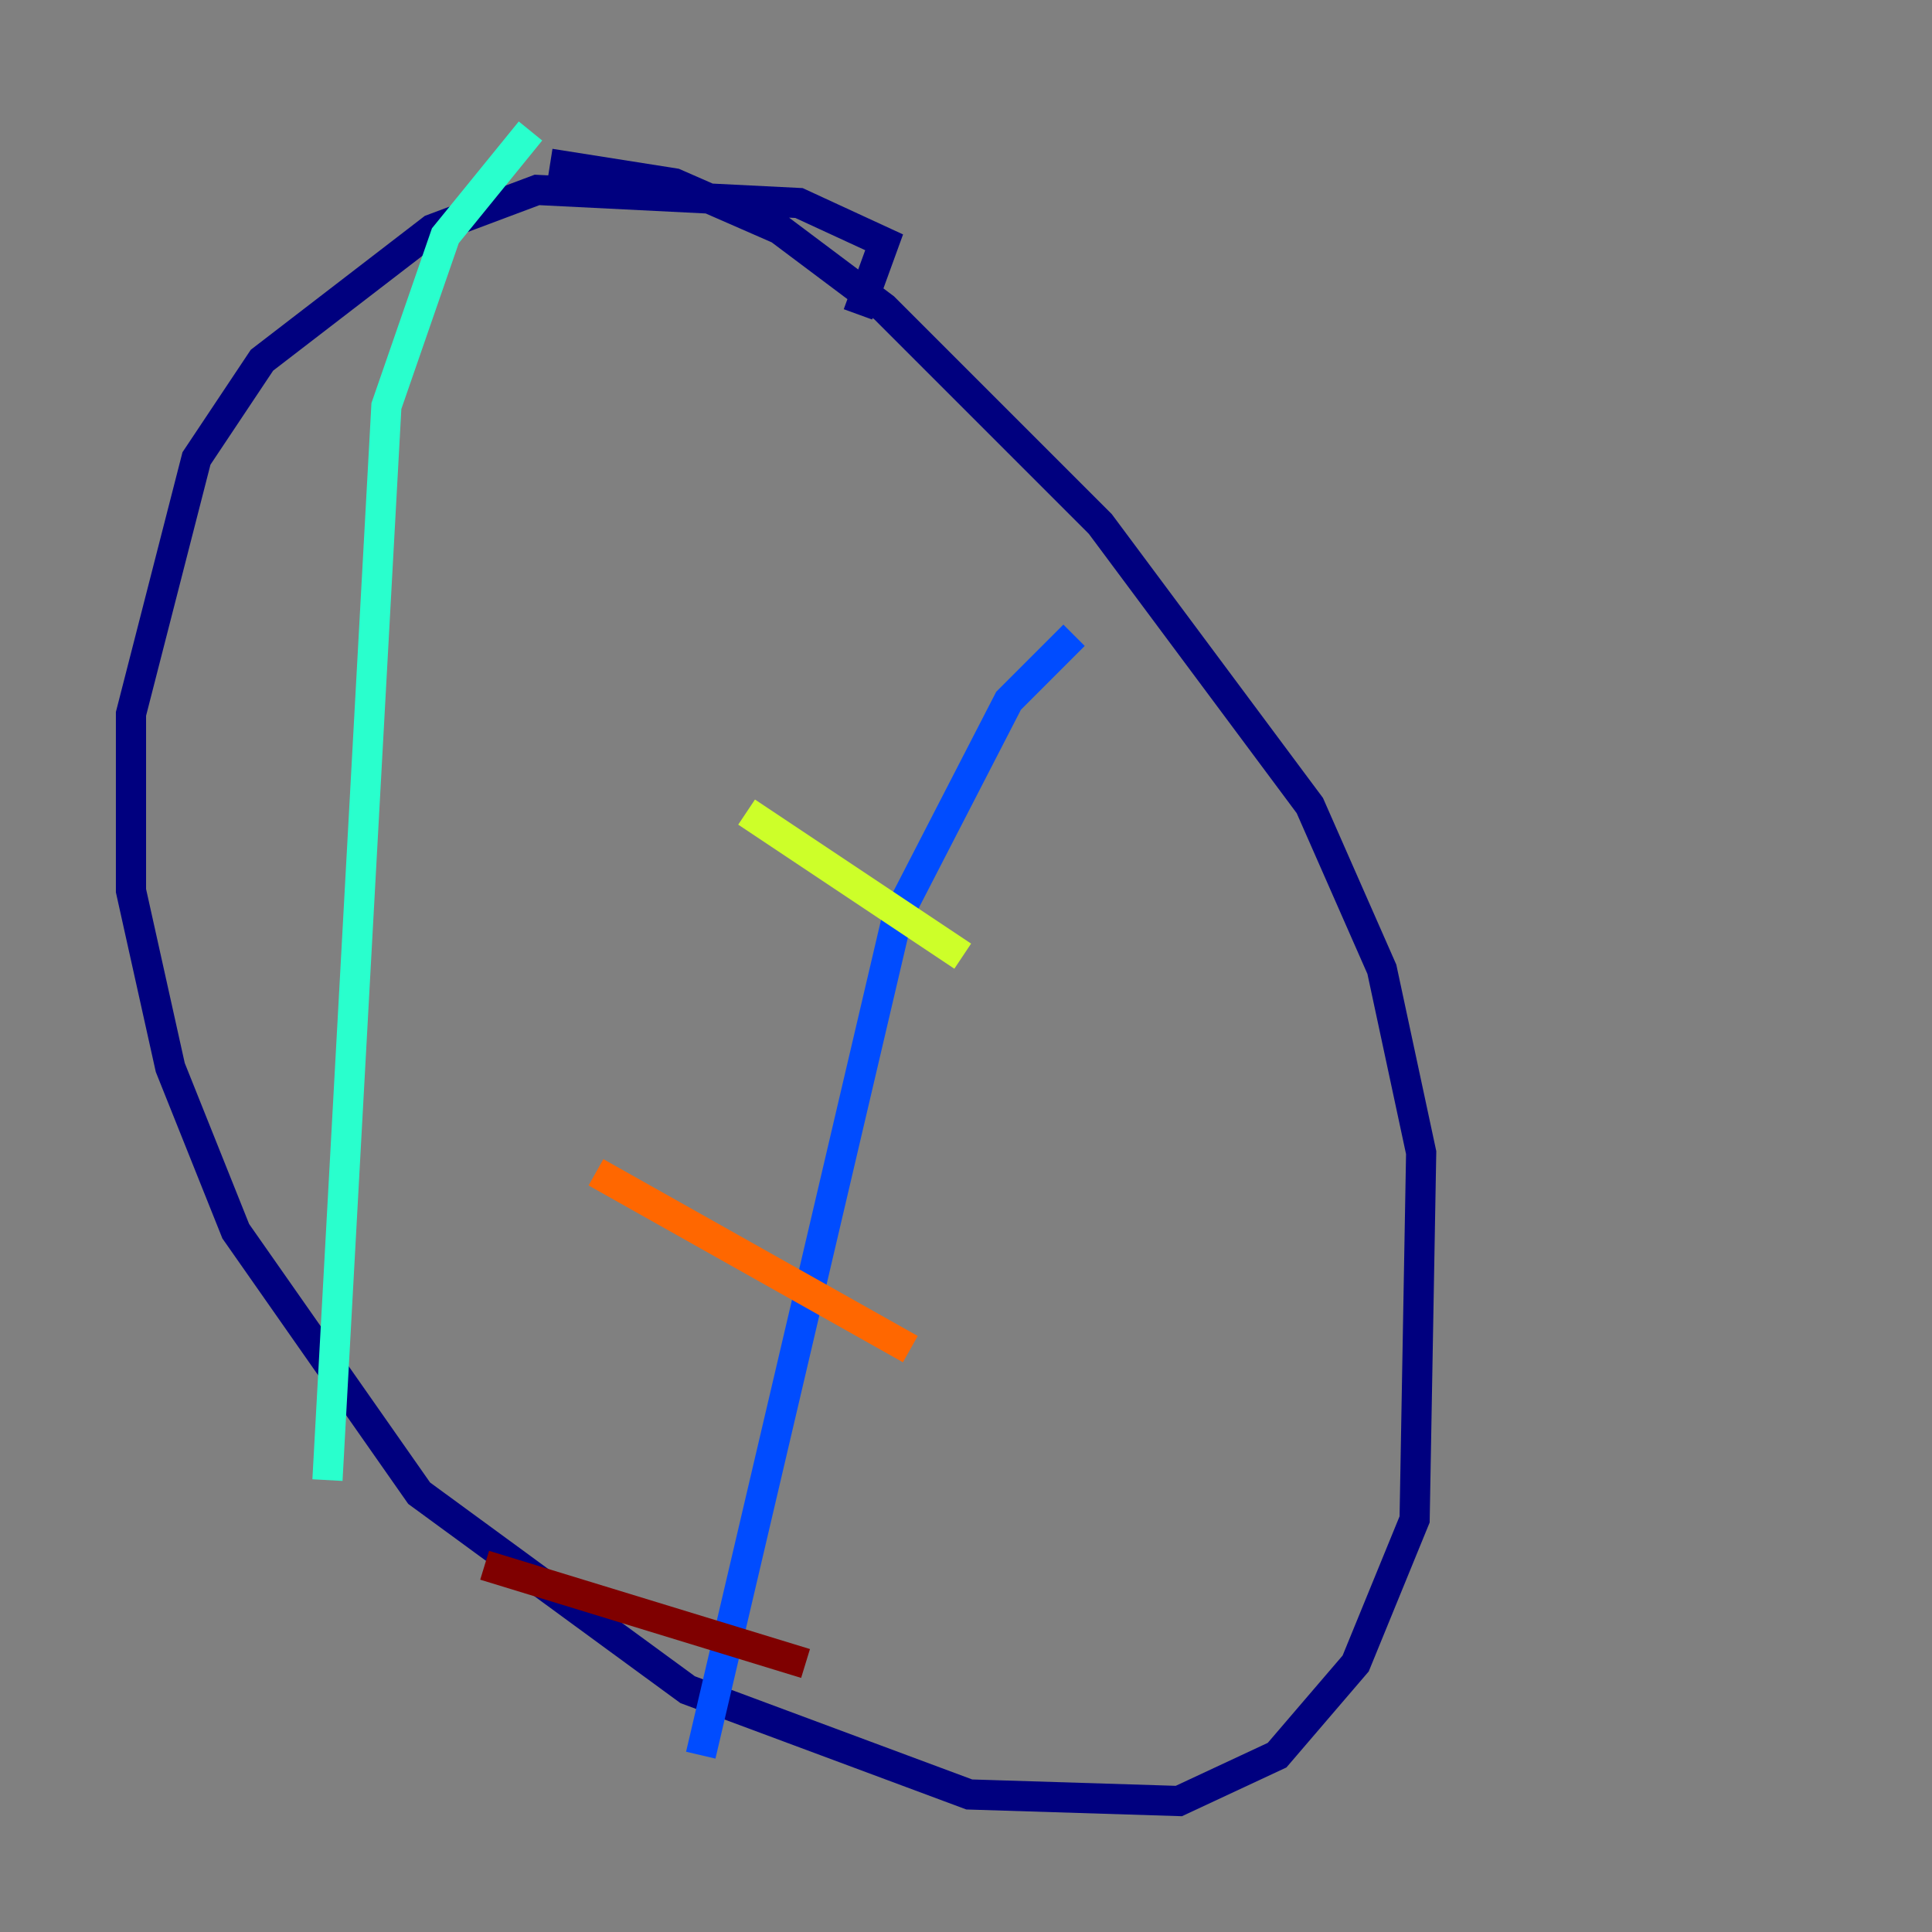 <?xml version="1.0" encoding="utf-8" ?>
<svg baseProfile="tiny" height="128" version="1.2" viewBox="0,0,128,128" width="128" xmlns="http://www.w3.org/2000/svg" xmlns:ev="http://www.w3.org/2001/xml-events" xmlns:xlink="http://www.w3.org/1999/xlink"><rect x="0" y="0" width="128" height="128" fill="#808080" stroke="none"/><defs /><polyline fill="none" points="56.841,20.827 58.576,16.054 52.936,13.451 35.58,12.583 28.637,15.186 17.356,23.864 13.017,30.373 8.678,47.295 8.678,59.01 11.281,70.725 15.62,81.573 27.77,98.929 45.559,111.946 64.217,118.888 78.102,119.322 84.61,116.285 89.817,110.21 93.722,100.664 94.156,76.366 91.552,64.217 86.78,53.37 72.895,34.712 58.576,20.393 51.634,15.186 44.691,12.149 36.447,10.848" stroke="#00007f" stroke-width="2" /><polyline fill="none" points="71.159,42.088 66.82,46.427 59.444,60.746 46.427,116.285" stroke="#004cff" stroke-width="2" /><polyline fill="none" points="35.146,8.678 29.505,15.62 25.6,26.902 21.695,98.061" stroke="#29ffcd" stroke-width="2" /><polyline fill="none" points="63.783,63.349 49.464,53.803" stroke="#cdff29" stroke-width="2" /><polyline fill="none" points="60.312,89.383 39.485,77.668" stroke="#ff6700" stroke-width="2" /><polyline fill="none" points="53.37,110.21 32.108,103.702" stroke="#7f0000" stroke-width="2" /></svg>